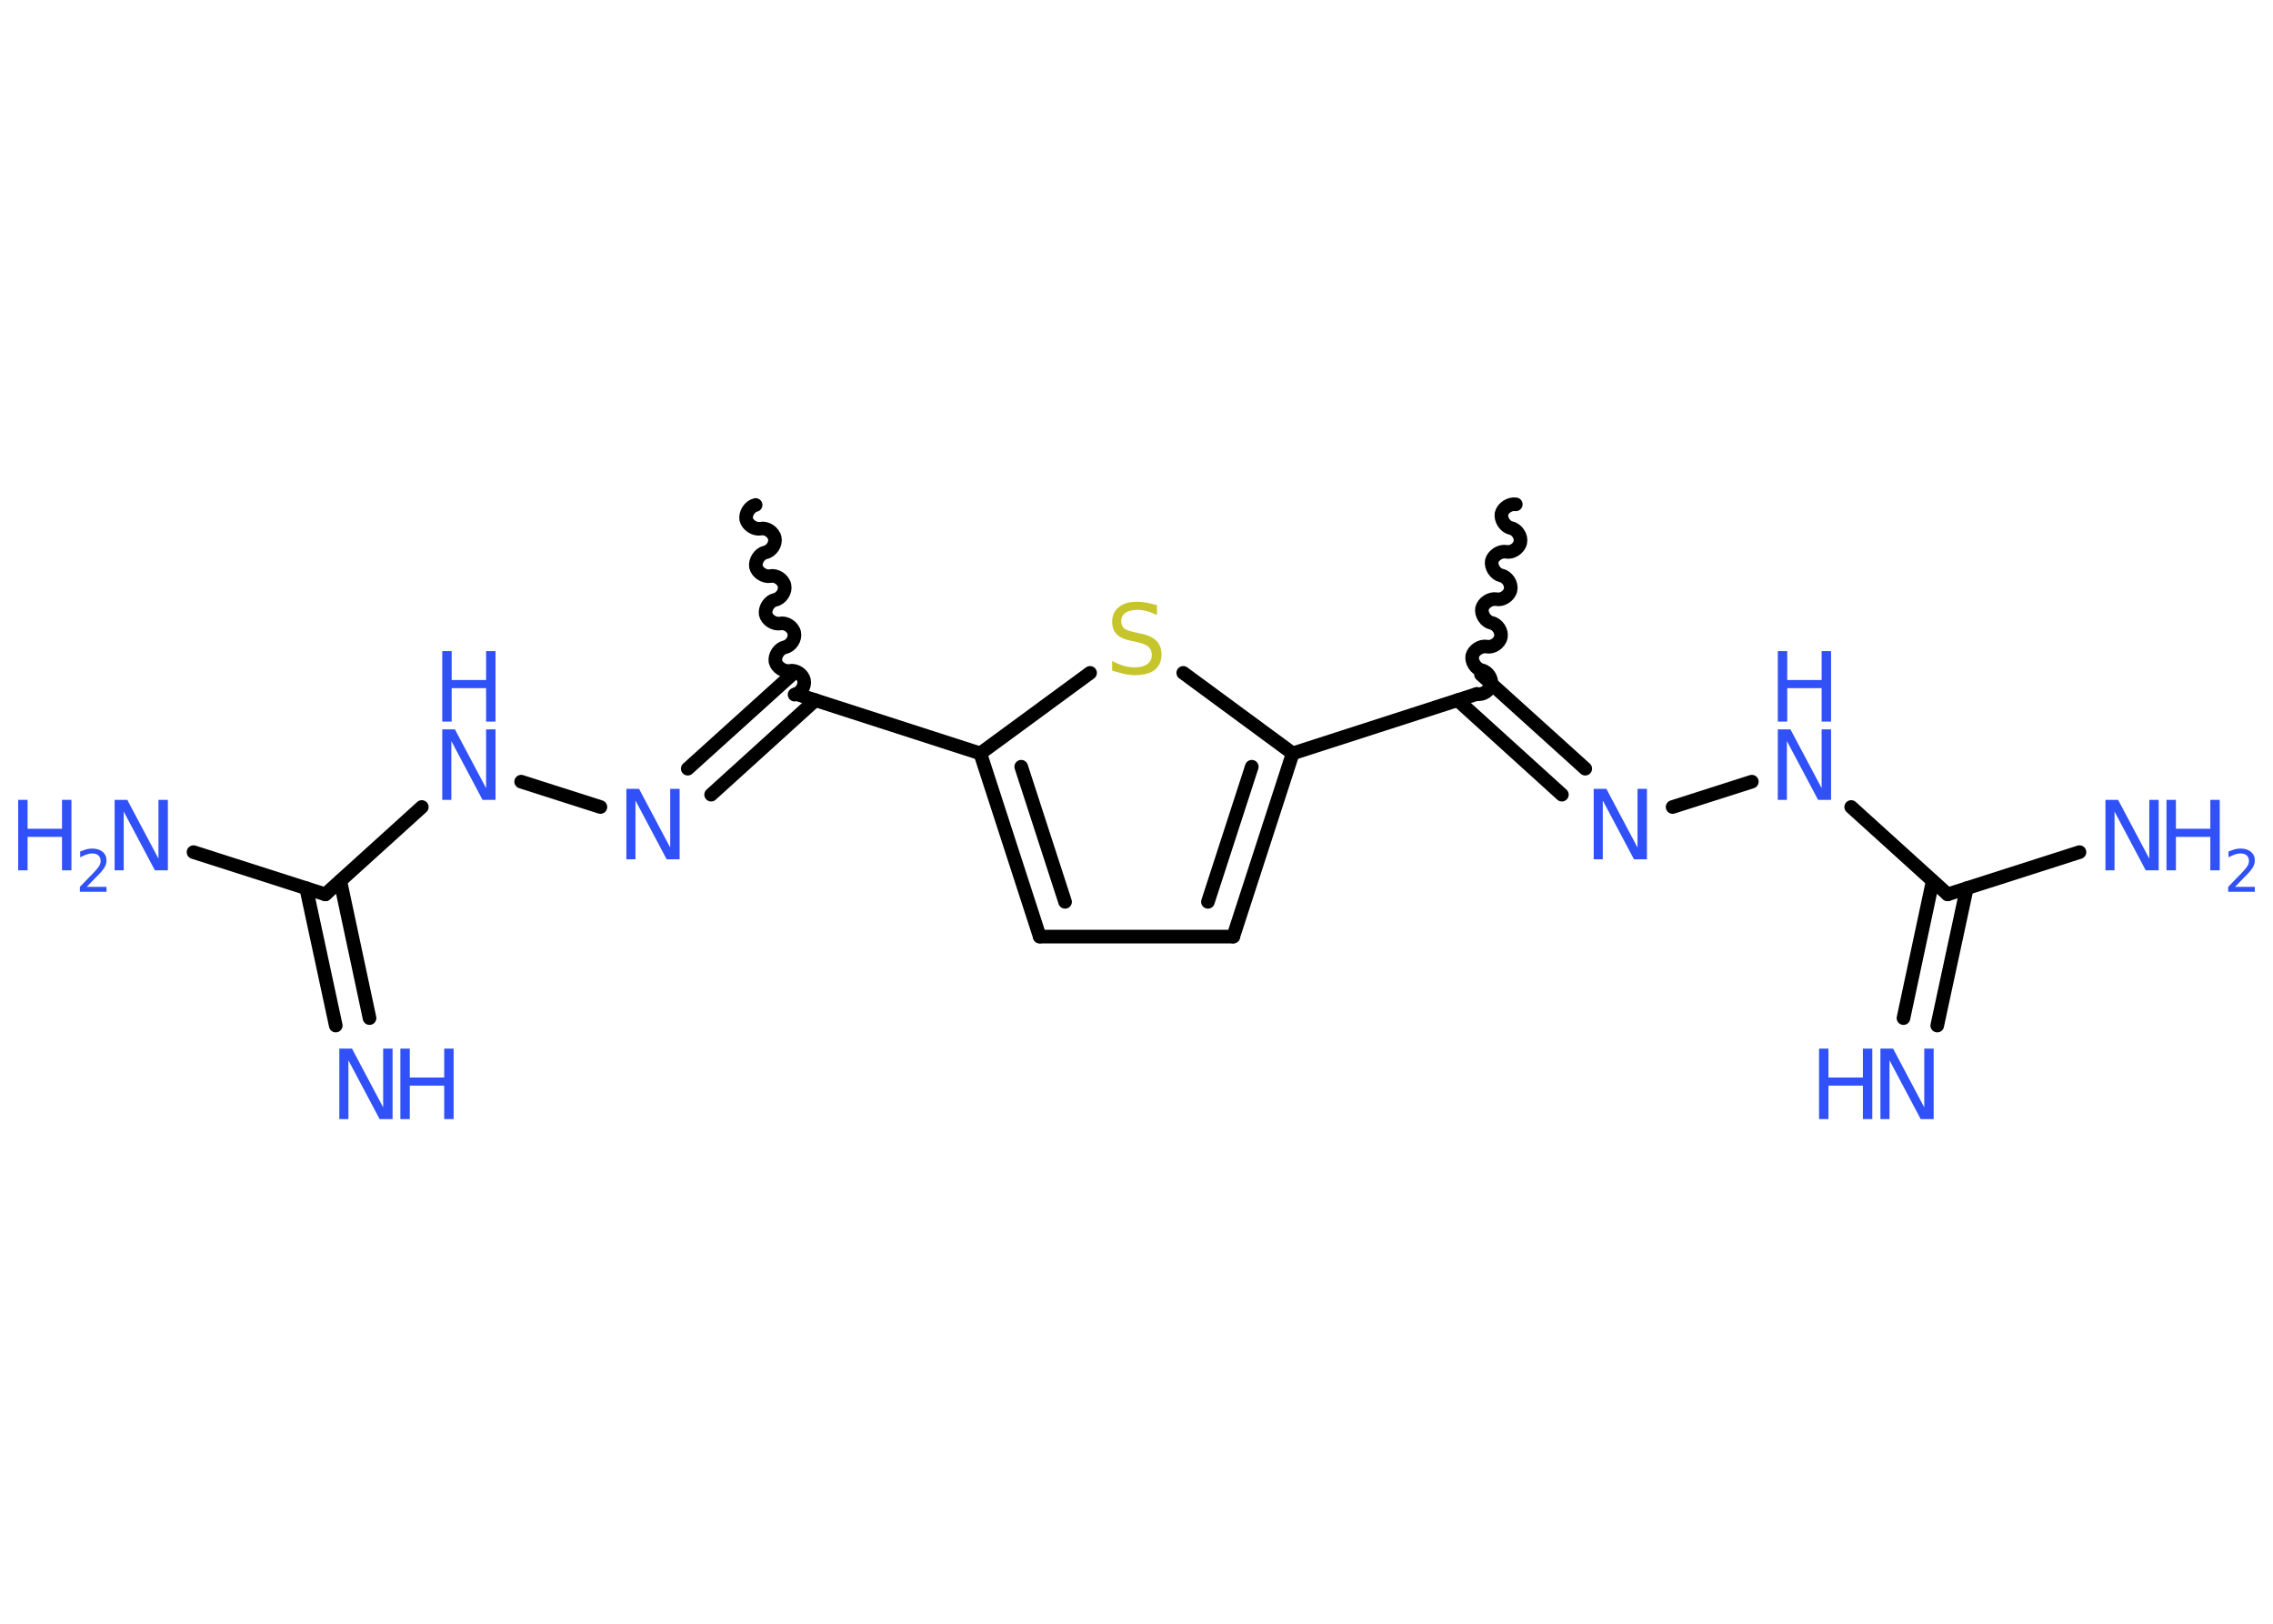 <?xml version='1.0' encoding='UTF-8'?>
<!DOCTYPE svg PUBLIC "-//W3C//DTD SVG 1.1//EN" "http://www.w3.org/Graphics/SVG/1.1/DTD/svg11.dtd">
<svg version='1.2' xmlns='http://www.w3.org/2000/svg' xmlns:xlink='http://www.w3.org/1999/xlink' width='70.0mm' height='50.0mm' viewBox='0 0 70.0 50.0'>
  <desc>Generated by the Chemistry Development Kit (http://github.com/cdk)</desc>
  <g stroke-linecap='round' stroke-linejoin='round' stroke='#000000' stroke-width='.42' fill='#3050F8'>
    <rect x='.0' y='.0' width='70.0' height='50.0' fill='#FFFFFF' stroke='none'/>
    <g id='mol1' class='mol'>
      <path id='mol1bnd1' class='bond' d='M45.48 21.37c.18 .04 .4 -.1 .44 -.29c.04 -.18 -.1 -.4 -.29 -.44c-.18 -.04 -.32 -.26 -.29 -.44c.04 -.18 .26 -.32 .44 -.29c.18 .04 .4 -.1 .44 -.29c.04 -.18 -.1 -.4 -.29 -.44c-.18 -.04 -.32 -.26 -.29 -.44c.04 -.18 .26 -.32 .44 -.29c.18 .04 .4 -.1 .44 -.29c.04 -.18 -.1 -.4 -.29 -.44c-.18 -.04 -.32 -.26 -.29 -.44c.04 -.18 .26 -.32 .44 -.29c.18 .04 .4 -.1 .44 -.29c.04 -.18 -.1 -.4 -.29 -.44c-.18 -.04 -.32 -.26 -.29 -.44c.04 -.18 .26 -.32 .44 -.29' fill='none' stroke='#000000' stroke-width='.42'/>
      <g id='mol1bnd2' class='bond'>
        <line x1='45.61' y1='20.77' x2='48.82' y2='23.67'/>
        <line x1='44.89' y1='21.56' x2='48.1' y2='24.47'/>
      </g>
      <line id='mol1bnd3' class='bond' x1='51.51' y1='24.85' x2='53.95' y2='24.07'/>
      <line id='mol1bnd4' class='bond' x1='57.01' y1='24.85' x2='59.98' y2='27.54'/>
      <g id='mol1bnd5' class='bond'>
        <line x1='60.57' y1='27.35' x2='59.66' y2='31.58'/>
        <line x1='59.52' y1='27.13' x2='58.62' y2='31.35'/>
      </g>
      <line id='mol1bnd6' class='bond' x1='59.98' y1='27.54' x2='64.04' y2='26.24'/>
      <line id='mol1bnd7' class='bond' x1='45.48' y1='21.37' x2='39.81' y2='23.2'/>
      <g id='mol1bnd8' class='bond'>
        <line x1='37.98' y1='28.84' x2='39.81' y2='23.2'/>
        <line x1='37.2' y1='27.77' x2='38.55' y2='23.61'/>
      </g>
      <line id='mol1bnd9' class='bond' x1='37.98' y1='28.84' x2='32.02' y2='28.84'/>
      <g id='mol1bnd10' class='bond'>
        <line x1='30.19' y1='23.2' x2='32.02' y2='28.84'/>
        <line x1='31.45' y1='23.61' x2='32.8' y2='27.77'/>
      </g>
      <line id='mol1bnd11' class='bond' x1='30.19' y1='23.2' x2='24.52' y2='21.37'/>
      <path id='mol1bnd12' class='bond' d='M23.27 15.55c-.18 .04 -.32 .26 -.29 .44c.04 .18 .26 .32 .44 .29c.18 -.04 .4 .1 .44 .29c.04 .18 -.1 .4 -.29 .44c-.18 .04 -.32 .26 -.29 .44c.04 .18 .26 .32 .44 .29c.18 -.04 .4 .1 .44 .29c.04 .18 -.1 .4 -.29 .44c-.18 .04 -.32 .26 -.29 .44c.04 .18 .26 .32 .44 .29c.18 -.04 .4 .1 .44 .29c.04 .18 -.1 .4 -.29 .44c-.18 .04 -.32 .26 -.29 .44c.04 .18 .26 .32 .44 .29c.18 -.04 .4 .1 .44 .29c.04 .18 -.1 .4 -.29 .44' fill='none' stroke='#000000' stroke-width='.42'/>
      <g id='mol1bnd13' class='bond'>
        <line x1='25.11' y1='21.56' x2='21.9' y2='24.47'/>
        <line x1='24.39' y1='20.77' x2='21.18' y2='23.67'/>
      </g>
      <line id='mol1bnd14' class='bond' x1='18.49' y1='24.85' x2='16.05' y2='24.07'/>
      <line id='mol1bnd15' class='bond' x1='12.99' y1='24.85' x2='10.02' y2='27.54'/>
      <g id='mol1bnd16' class='bond'>
        <line x1='10.48' y1='27.13' x2='11.38' y2='31.35'/>
        <line x1='9.43' y1='27.35' x2='10.34' y2='31.58'/>
      </g>
      <line id='mol1bnd17' class='bond' x1='10.02' y1='27.54' x2='5.96' y2='26.24'/>
      <line id='mol1bnd18' class='bond' x1='30.19' y1='23.2' x2='33.57' y2='20.72'/>
      <line id='mol1bnd19' class='bond' x1='39.81' y1='23.2' x2='36.44' y2='20.72'/>
      <path id='mol1atm3' class='atom' d='M49.08 24.29h.39l.96 1.81v-1.81h.29v2.17h-.4l-.96 -1.81v1.81h-.28v-2.17z' stroke='none'/>
      <g id='mol1atm4' class='atom'>
        <path d='M54.75 22.46h.39l.96 1.81v-1.81h.29v2.17h-.4l-.96 -1.81v1.81h-.28v-2.17z' stroke='none'/>
        <path d='M54.75 20.05h.29v.89h1.06v-.89h.29v2.17h-.29v-1.03h-1.06v1.03h-.29v-2.17z' stroke='none'/>
      </g>
      <g id='mol1atm6' class='atom'>
        <path d='M57.91 32.29h.39l.96 1.81v-1.81h.29v2.17h-.4l-.96 -1.81v1.81h-.28v-2.17z' stroke='none'/>
        <path d='M56.02 32.29h.29v.89h1.06v-.89h.29v2.17h-.29v-1.03h-1.06v1.03h-.29v-2.17z' stroke='none'/>
      </g>
      <g id='mol1atm7' class='atom'>
        <path d='M64.84 24.63h.39l.96 1.81v-1.81h.29v2.17h-.4l-.96 -1.81v1.81h-.28v-2.17z' stroke='none'/>
        <path d='M66.72 24.63h.29v.89h1.06v-.89h.29v2.17h-.29v-1.03h-1.06v1.03h-.29v-2.17z' stroke='none'/>
        <path d='M68.83 27.31h.61v.15h-.82v-.15q.1 -.1 .27 -.28q.17 -.17 .22 -.23q.08 -.09 .12 -.16q.03 -.07 .03 -.13q.0 -.1 -.07 -.17q-.07 -.06 -.19 -.06q-.08 .0 -.17 .03q-.09 .03 -.2 .09v-.18q.11 -.04 .2 -.07q.09 -.02 .17 -.02q.2 .0 .32 .1q.12 .1 .12 .27q.0 .08 -.03 .15q-.03 .07 -.11 .17q-.02 .03 -.14 .15q-.12 .12 -.33 .34z' stroke='none'/>
      </g>
      <path id='mol1atm14' class='atom' d='M19.29 24.29h.39l.96 1.81v-1.81h.29v2.17h-.4l-.96 -1.81v1.81h-.28v-2.17z' stroke='none'/>
      <g id='mol1atm15' class='atom'>
        <path d='M13.62 22.46h.39l.96 1.81v-1.81h.29v2.17h-.4l-.96 -1.81v1.81h-.28v-2.17z' stroke='none'/>
        <path d='M13.62 20.05h.29v.89h1.06v-.89h.29v2.17h-.29v-1.03h-1.06v1.03h-.29v-2.17z' stroke='none'/>
      </g>
      <g id='mol1atm17' class='atom'>
        <path d='M10.45 32.29h.39l.96 1.81v-1.81h.29v2.17h-.4l-.96 -1.81v1.81h-.28v-2.17z' stroke='none'/>
        <path d='M12.33 32.29h.29v.89h1.06v-.89h.29v2.17h-.29v-1.03h-1.06v1.03h-.29v-2.17z' stroke='none'/>
      </g>
      <g id='mol1atm18' class='atom'>
        <path d='M3.53 24.63h.39l.96 1.81v-1.81h.29v2.17h-.4l-.96 -1.81v1.81h-.28v-2.17z' stroke='none'/>
        <path d='M.56 24.63h.29v.89h1.06v-.89h.29v2.17h-.29v-1.03h-1.06v1.03h-.29v-2.17z' stroke='none'/>
        <path d='M2.67 27.31h.61v.15h-.82v-.15q.1 -.1 .27 -.28q.17 -.17 .22 -.23q.08 -.09 .12 -.16q.03 -.07 .03 -.13q.0 -.1 -.07 -.17q-.07 -.06 -.19 -.06q-.08 .0 -.17 .03q-.09 .03 -.2 .09v-.18q.11 -.04 .2 -.07q.09 -.02 .17 -.02q.2 .0 .32 .1q.12 .1 .12 .27q.0 .08 -.03 .15q-.03 .07 -.11 .17q-.02 .03 -.14 .15q-.12 .12 -.33 .34z' stroke='none'/>
      </g>
      <path id='mol1atm19' class='atom' d='M35.63 18.65v.29q-.16 -.08 -.31 -.12q-.15 -.04 -.29 -.04q-.24 .0 -.37 .09q-.13 .09 -.13 .26q.0 .14 .09 .22q.09 .07 .33 .12l.18 .04q.32 .06 .48 .22q.16 .16 .16 .42q.0 .31 -.21 .48q-.21 .16 -.62 .16q-.15 .0 -.33 -.04q-.17 -.04 -.36 -.1v-.3q.18 .1 .35 .15q.17 .05 .34 .05q.25 .0 .39 -.1q.14 -.1 .14 -.28q.0 -.16 -.1 -.25q-.1 -.09 -.32 -.14l-.18 -.04q-.33 -.06 -.47 -.2q-.15 -.14 -.15 -.39q.0 -.29 .2 -.45q.2 -.17 .56 -.17q.15 .0 .31 .03q.16 .03 .32 .08z' stroke='none' fill='#C6C62C'/>
    </g>
  </g>
</svg>
